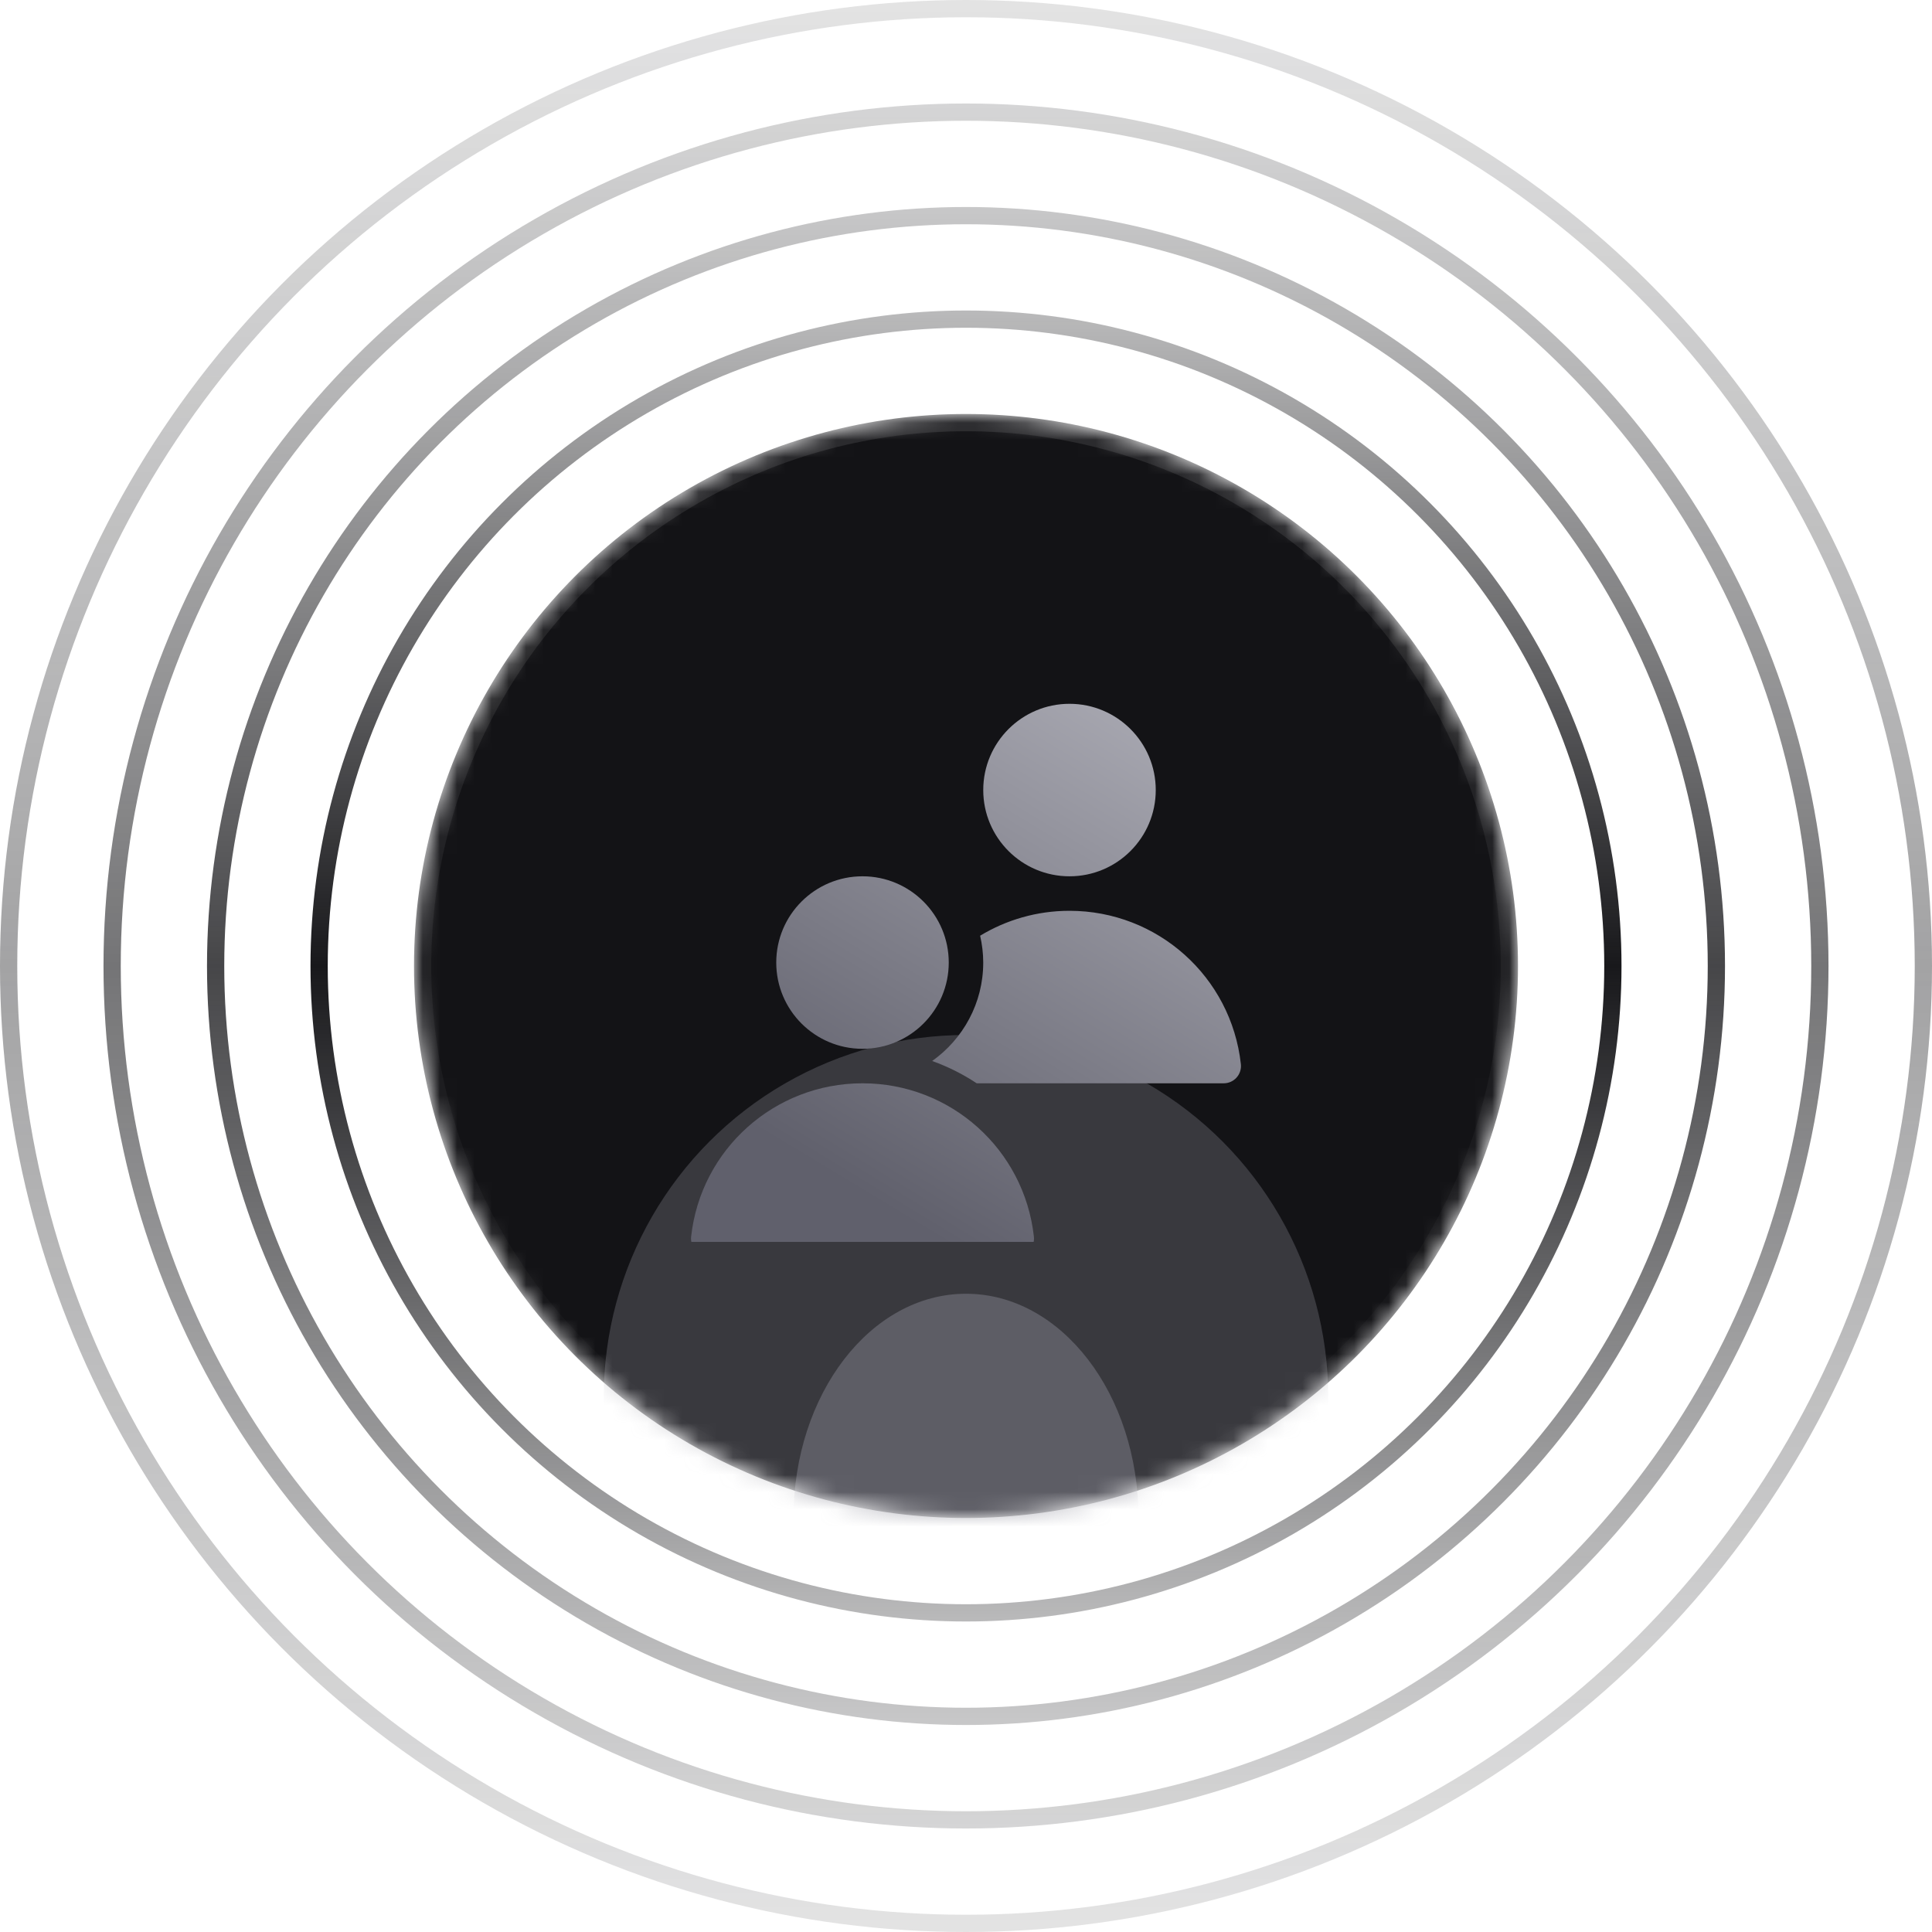 <svg width="112" height="112" viewBox="0 0 112 112" fill="none" xmlns="http://www.w3.org/2000/svg">
<circle cx="56" cy="56" r="37.5" stroke="url(#paint0_linear_6739_75762)"/>
<circle opacity="0.8" cx="56" cy="56" r="43.5" stroke="url(#paint1_linear_6739_75762)"/>
<circle opacity="0.6" cx="56" cy="56" r="49.5" stroke="url(#paint2_linear_6739_75762)"/>
<circle opacity="0.4" cx="56" cy="56" r="55.5" stroke="url(#paint3_linear_6739_75762)"/>
<mask id="mask0_6739_75762" style="mask-type:alpha" maskUnits="userSpaceOnUse" x="24" y="24" width="64" height="64">
<circle cx="56" cy="56" r="32" fill="#131316"/>
</mask>
<g mask="url(#mask0_6739_75762)">
<circle cx="56" cy="56" r="32" fill="#131316"/>
<g opacity="0.3" filter="url(#filter0_f_6739_75762)">
<circle cx="56" cy="81" r="21" fill="#93939F"/>
</g>
<g opacity="0.4" filter="url(#filter1_f_6739_75762)">
<ellipse cx="56" cy="88" rx="10" ry="13" fill="#93939F"/>
</g>
<circle cx="56" cy="56" r="31.5" stroke="url(#paint4_linear_6739_75762)"/>
</g>
<g clip-path="url(#clip0_6739_75762)">
<g filter="url(#filter2_i_6739_75762)">
<path fill-rule="evenodd" clip-rule="evenodd" d="M67 45C67 47.761 64.761 50 62 50C59.239 50 57 47.761 57 45C57 42.239 59.239 40 62 40C64.761 40 67 42.239 67 45ZM55 55C55 57.761 52.761 60 50 60C47.239 60 45 57.761 45 55C45 52.239 47.239 50 50 50C52.761 50 55 52.239 55 55ZM61.999 52C60.109 52 58.334 52.527 56.819 53.444C56.933 53.945 56.999 54.464 56.999 55C56.999 57.355 55.827 59.437 54.039 60.707C54.956 61.035 55.821 61.47 56.622 62H70.941C71.225 62 71.496 61.879 71.686 61.667C71.875 61.455 71.966 61.173 71.935 60.89C71.374 55.822 67.102 52 61.999 52ZM40.065 70.89C40.626 65.822 44.898 62 50.001 62H50C55.103 62 59.374 65.822 59.936 70.89C59.967 71.173 59.876 71.455 59.687 71.667C59.497 71.879 59.226 72 58.942 72H41.059C40.775 72 40.504 71.879 40.314 71.667C40.125 71.455 40.034 71.173 40.065 70.89Z" fill="url(#paint5_linear_6739_75762)"/>
</g>
</g>
<defs>
<filter id="filter0_f_6739_75762" x="11" y="36" width="90" height="90" filterUnits="userSpaceOnUse" color-interpolation-filters="sRGB">
<feFlood flood-opacity="0" result="BackgroundImageFix"/>
<feBlend mode="normal" in="SourceGraphic" in2="BackgroundImageFix" result="shape"/>
<feGaussianBlur stdDeviation="12" result="effect1_foregroundBlur_6739_75762"/>
</filter>
<filter id="filter1_f_6739_75762" x="36" y="65" width="40" height="46" filterUnits="userSpaceOnUse" color-interpolation-filters="sRGB">
<feFlood flood-opacity="0" result="BackgroundImageFix"/>
<feBlend mode="normal" in="SourceGraphic" in2="BackgroundImageFix" result="shape"/>
<feGaussianBlur stdDeviation="5" result="effect1_foregroundBlur_6739_75762"/>
</filter>
<filter id="filter2_i_6739_75762" x="40.059" y="40" width="31.883" height="32.8" filterUnits="userSpaceOnUse" color-interpolation-filters="sRGB">
<feFlood flood-opacity="0" result="BackgroundImageFix"/>
<feBlend mode="normal" in="SourceGraphic" in2="BackgroundImageFix" result="shape"/>
<feColorMatrix in="SourceAlpha" type="matrix" values="0 0 0 0 0 0 0 0 0 0 0 0 0 0 0 0 0 0 127 0" result="hardAlpha"/>
<feOffset dy="0.8"/>
<feGaussianBlur stdDeviation="0.8"/>
<feComposite in2="hardAlpha" operator="arithmetic" k2="-1" k3="1"/>
<feColorMatrix type="matrix" values="0 0 0 0 1 0 0 0 0 1 0 0 0 0 1 0 0 0 0.4 0"/>
<feBlend mode="normal" in2="shape" result="effect1_innerShadow_6739_75762"/>
</filter>
<linearGradient id="paint0_linear_6739_75762" x1="56" y1="18" x2="56" y2="94" gradientUnits="userSpaceOnUse">
<stop stop-color="#18181B" stop-opacity="0.3"/>
<stop offset="0.5" stop-color="#18181B"/>
<stop offset="1" stop-color="#18181B" stop-opacity="0.3"/>
</linearGradient>
<linearGradient id="paint1_linear_6739_75762" x1="56" y1="12" x2="56" y2="100" gradientUnits="userSpaceOnUse">
<stop stop-color="#18181B" stop-opacity="0.3"/>
<stop offset="0.5" stop-color="#18181B"/>
<stop offset="1" stop-color="#18181B" stop-opacity="0.3"/>
</linearGradient>
<linearGradient id="paint2_linear_6739_75762" x1="56" y1="6" x2="56" y2="106" gradientUnits="userSpaceOnUse">
<stop stop-color="#18181B" stop-opacity="0.3"/>
<stop offset="0.5" stop-color="#18181B"/>
<stop offset="1" stop-color="#18181B" stop-opacity="0.3"/>
</linearGradient>
<linearGradient id="paint3_linear_6739_75762" x1="56" y1="0" x2="56" y2="112" gradientUnits="userSpaceOnUse">
<stop stop-color="#18181B" stop-opacity="0.3"/>
<stop offset="0.5" stop-color="#18181B"/>
<stop offset="1" stop-color="#18181B" stop-opacity="0.3"/>
</linearGradient>
<linearGradient id="paint4_linear_6739_75762" x1="56" y1="24" x2="56" y2="88" gradientUnits="userSpaceOnUse">
<stop stop-color="white" stop-opacity="0.1"/>
<stop offset="1" stop-color="white" stop-opacity="0"/>
</linearGradient>
<linearGradient id="paint5_linear_6739_75762" x1="71.874" y1="40.208" x2="53.573" y2="70.536" gradientUnits="userSpaceOnUse">
<stop stop-color="#AEAEB7"/>
<stop offset="1" stop-color="#60606C"/>
</linearGradient>
<clipPath id="clip0_6739_75762">
<rect width="32" height="32" fill="white" transform="translate(40 40)"/>
</clipPath>
</defs>
</svg>
